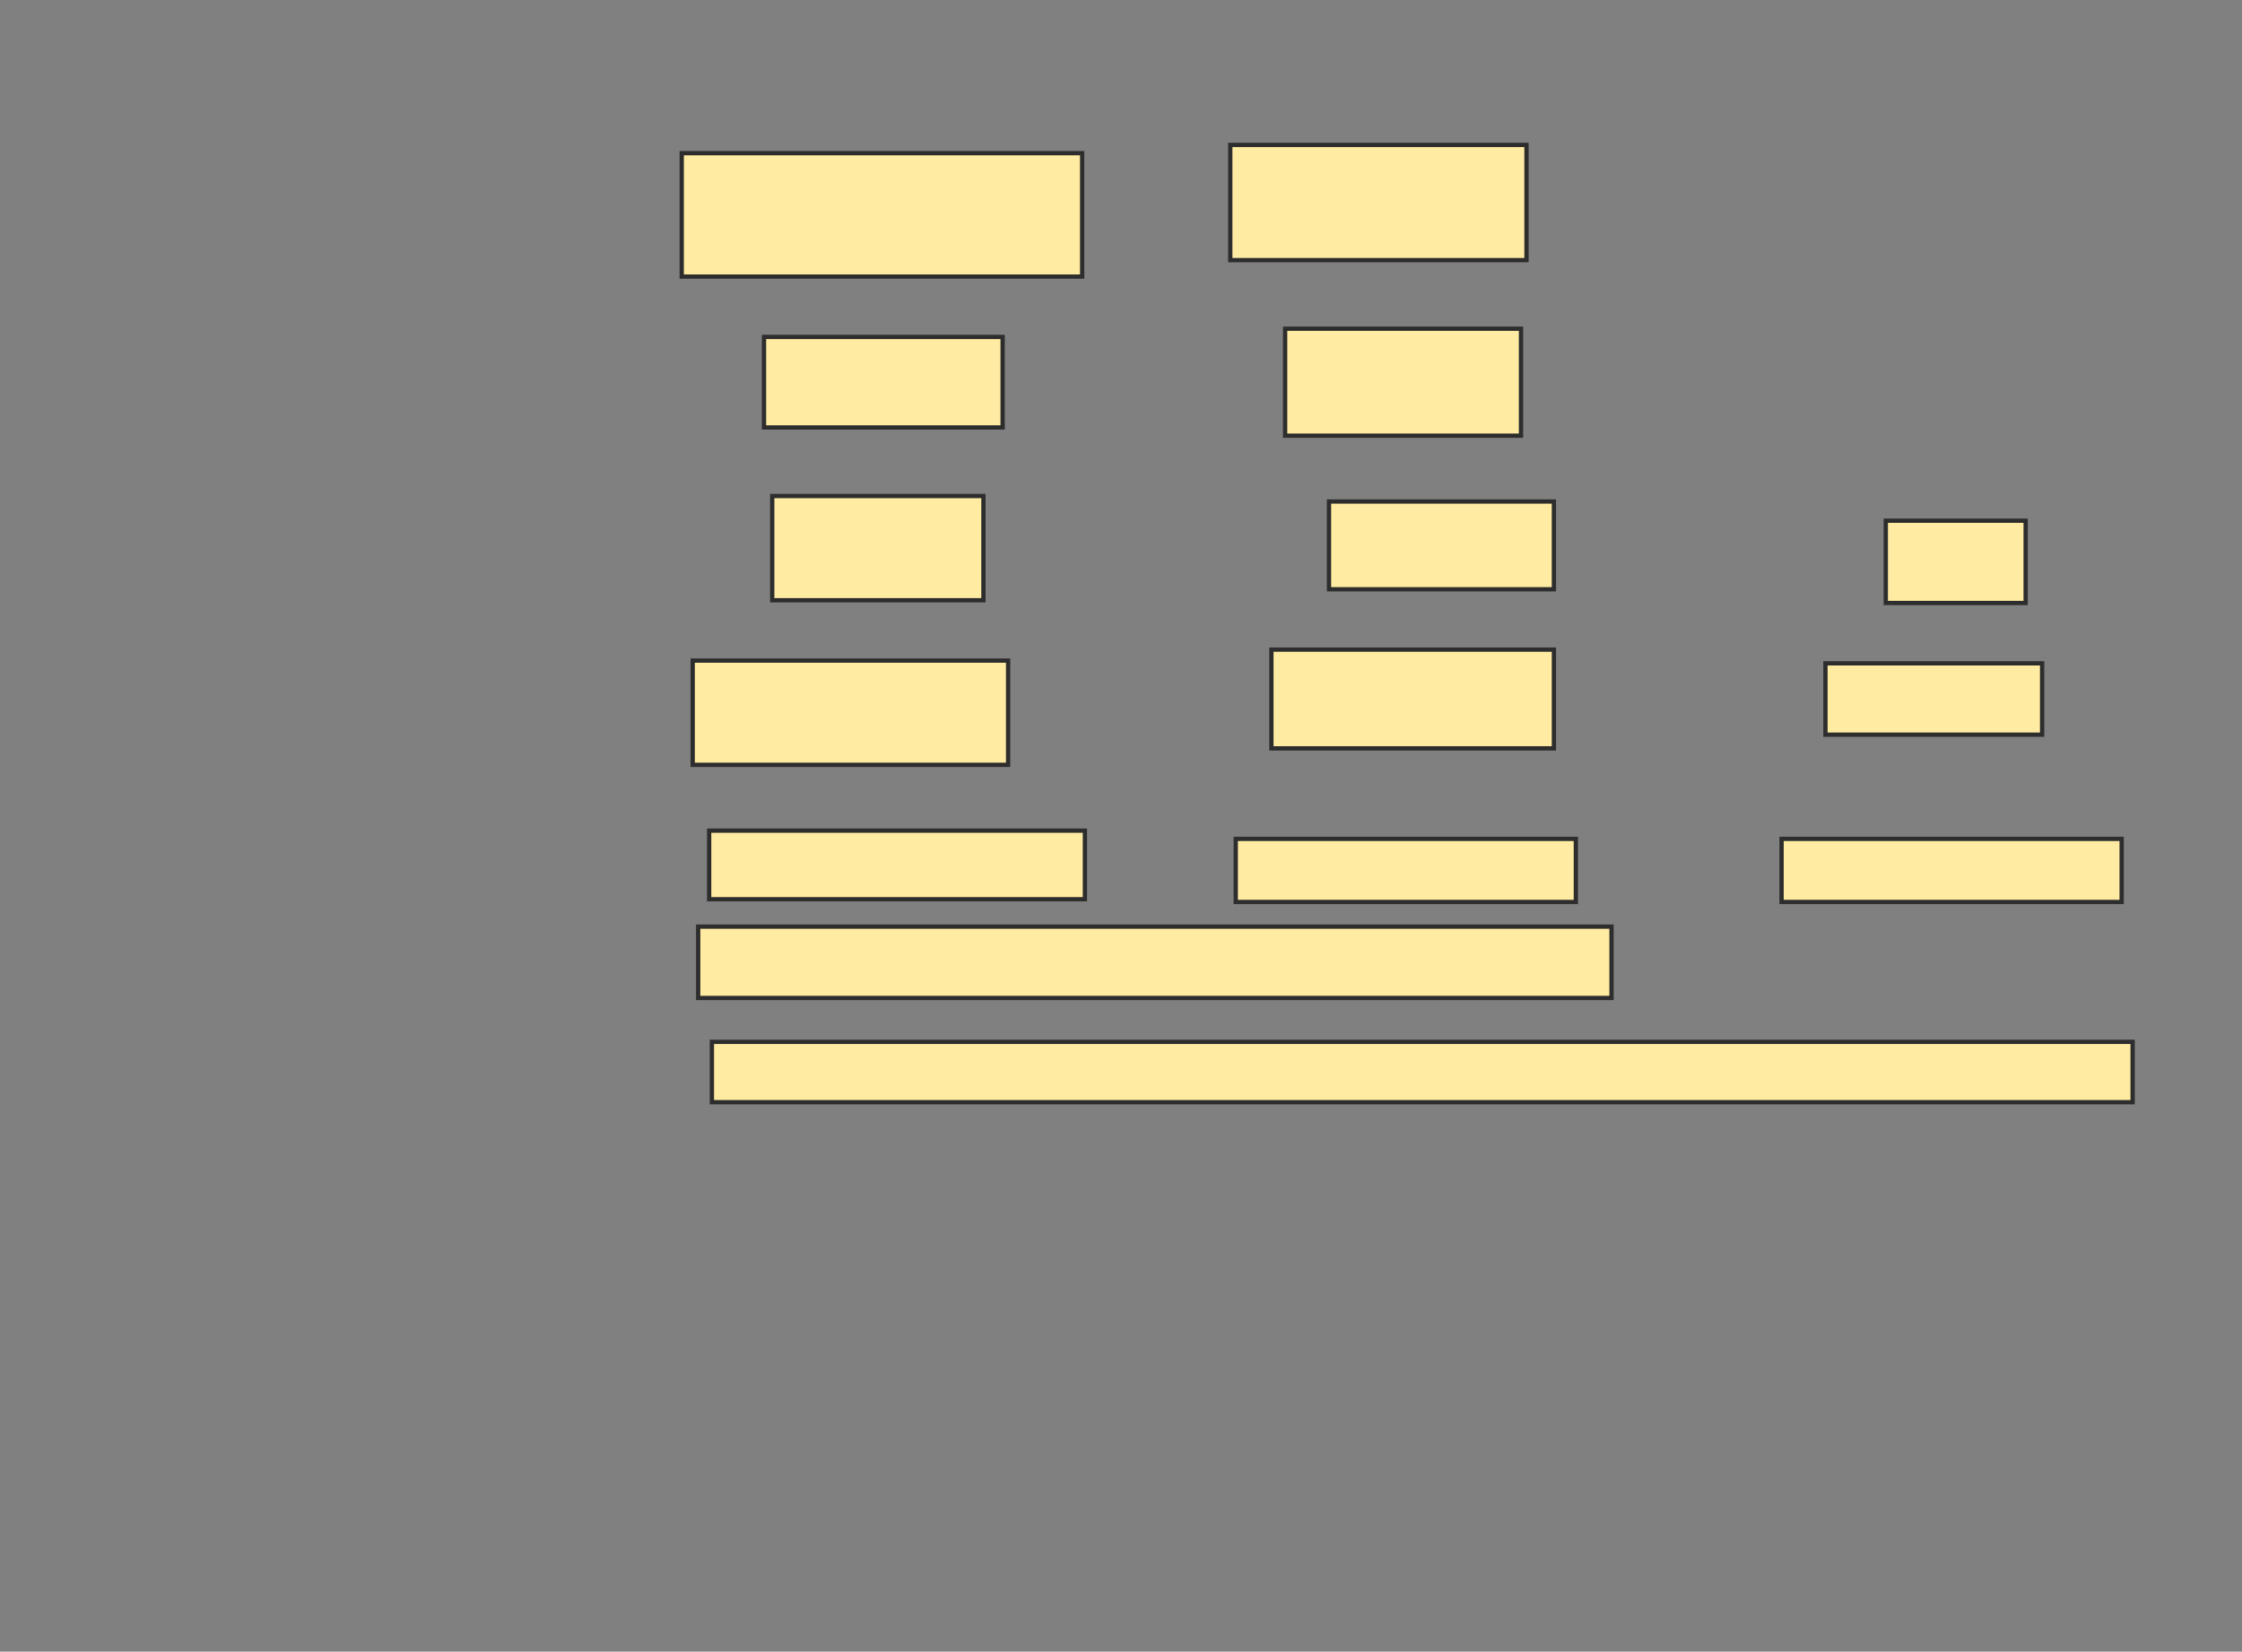 <svg xmlns="http://www.w3.org/2000/svg" width="524" height="386">
 <rect width="100%" height="100%" fill="#808080" stroke="none"/>
 <!-- Created with Image Occlusion Enhanced -->
 <g>
  <title>Labels</title>
 </g>
 <g>
  <title>Masks</title>
  <rect id="0ebc4571b725456f8aef313e7bb7bfc7-oa-1" height="16.667" width="213.462" y="216.564" x="163.179" stroke="#2D2D2D" fill="#FFEBA2"/>
  <g id="0ebc4571b725456f8aef313e7bb7bfc7-oa-2">
   <rect height="14.744" width="79.487" y="196.051" x="288.821" stroke="#2D2D2D" fill="#FFEBA2"/>
   <rect height="14.744" width="79.487" y="196.051" x="416.385" stroke="#2D2D2D" fill="#FFEBA2"/>
  </g>
  <g id="0ebc4571b725456f8aef313e7bb7bfc7-oa-3">
   <rect height="28.846" width="93.59" y="35.795" x="159.333" stroke="#2D2D2D" fill="#FFEBA2"/>
   <rect height="26.923" width="69.231" y="33.872" x="287.538" stroke="#2D2D2D" fill="#FFEBA2"/>
   <rect height="25" width="55.128" y="76.821" x="300.359" stroke="#2D2D2D" fill="#FFEBA2"/>
   <rect height="21.154" width="55.769" y="78.744" x="178.564" stroke="#2D2D2D" fill="#FFEBA2"/>
  </g>
  <g id="0ebc4571b725456f8aef313e7bb7bfc7-oa-4">
   <rect height="24.359" width="49.359" y="115.923" x="180.487" stroke="#2D2D2D" fill="#FFEBA2"/>
   <rect height="20.513" width="52.564" y="117.205" x="310.615" stroke="#2D2D2D" fill="#FFEBA2"/>
   <rect height="23.077" width="66.026" y="151.821" x="297.154" stroke="#2D2D2D" fill="#FFEBA2"/>
   <rect height="24.359" width="73.718" y="154.385" x="161.897" stroke="#2D2D2D" fill="#FFEBA2"/>
   <rect height="19.231" width="32.692" y="121.692" x="440.744" stroke="#2D2D2D" fill="#FFEBA2"/>
   <rect height="16.667" width="50.641" y="155.026" x="426.641" stroke="#2D2D2D" fill="#FFEBA2"/>
  </g>
  <rect id="0ebc4571b725456f8aef313e7bb7bfc7-oa-5" height="16.026" width="87.821" y="194.128" x="165.744" stroke-linecap="null" stroke-linejoin="null" stroke-dasharray="null" stroke="#2D2D2D" fill="#FFEBA2"/>
  <rect id="0ebc4571b725456f8aef313e7bb7bfc7-oa-6" height="14.103" width="332.051" y="243.487" x="166.385" stroke-linecap="null" stroke-linejoin="null" stroke-dasharray="null" stroke="#2D2D2D" fill="#FFEBA2"/>
 </g>
</svg>